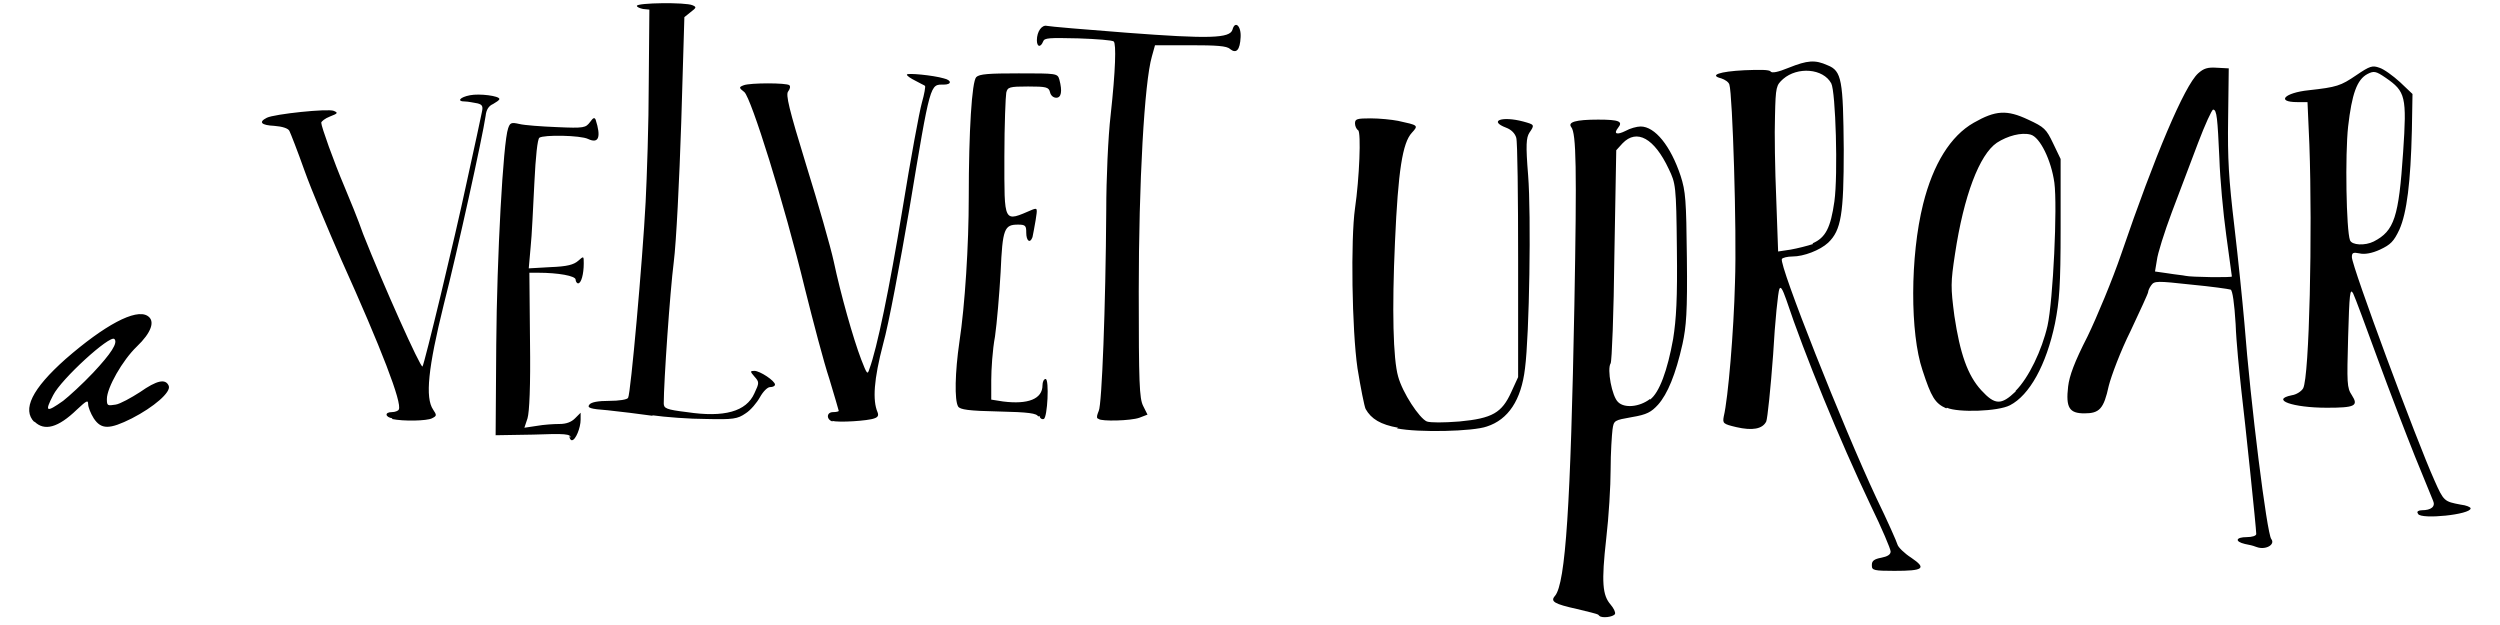 <svg xmlns:svg="http://www.w3.org/2000/svg" xmlns="http://www.w3.org/2000/svg" width="400" height="100" viewBox="0 0 400 100" version="1.1"><g transform="translate(0,-952.362)"><path d="m91.3 1022.4c0-0.6-0.8-0.7-6-0.5l-6 0.1 0.1-14.5c0.1-14 1.1-32.4 1.9-34.6 0.3-0.9 0.5-1 1.8-0.7 0.8 0.2 3.5 0.4 6 0.5 4.4 0.2 4.6 0.1 5.3-0.8 0.5-0.7 0.7-0.8 0.9-0.4 0.9 2.8 0.5 3.9-1.2 3.1-1.2-0.6-7.1-0.7-7.8-0.2-0.3 0.2-0.6 3-0.8 7.2-0.2 3.8-0.4 8.5-0.6 10.3l-0.3 3.4 3.5-0.2c2.7-0.1 3.7-0.4 4.4-1 0.9-0.8 0.9-0.8 0.9 0.4 0 1.7-0.4 3.2-0.9 3.2-0.2 0-0.4-0.3-0.4-0.6 0-0.6-2.8-1.1-6-1.1l-1.4 0 0.1 10.9c0.1 7.3-0.1 11.4-0.4 12.4l-0.5 1.5 2-0.3c1.1-0.2 2.7-0.3 3.6-0.3 1.1 0 1.9-0.3 2.5-0.9l0.9-0.9 0 1.1c0 1.3-0.8 3.3-1.4 3.3-0.2 0-0.4-0.3-0.4-0.7zm41.9-2.6c-1-0.3-1-1.5 0.1-1.5 0.5 0 0.9-0.1 0.9-0.2 0-0.1-0.7-2.4-1.5-5.1-0.9-2.7-2.6-9.2-3.9-14.4-3.4-14-8.6-30.5-9.7-31.5-0.9-0.7-0.9-0.8-0.1-1.1 1-0.4 6.9-0.4 7.3 0 0.2 0.2 0.1 0.6-0.2 1-0.4 0.5 0.1 2.7 2.9 11.8 1.9 6.1 3.9 13.1 4.4 15.4 1.1 5.2 3.1 12.3 4.4 15.7 0.9 2.3 1 2.5 1.3 1.5 1.2-3.2 3.2-12.8 5.3-25.6 1.3-8 2.7-15.6 3.1-17 0.4-1.4 0.6-2.6 0.5-2.7-0.1-0.1-0.8-0.4-1.5-0.8-0.8-0.4-1.4-0.8-1.4-1 0-0.3 4.2 0.1 5.9 0.6 1.3 0.3 1.3 1 0 1-2.2 0-2.1-0.6-5.5 19.9-1.5 8.7-3.3 18.4-4.2 21.6-1.5 5.7-1.7 9-0.9 10.9 0.2 0.5 0.1 0.8-0.5 1-1 0.4-5.8 0.7-6.7 0.4zm-70.4-0.5c-1.2-0.2-1.3-1-0.1-1 0.5 0 1-0.2 1.1-0.4 0.6-1-2.8-9.8-9.2-24-2.1-4.8-4.8-11.2-5.9-14.3-1.1-3.1-2.2-5.9-2.4-6.3-0.2-0.4-1.1-0.7-2.4-0.8-2.1-0.1-2.6-0.6-1.2-1.3 1.2-0.6 9.8-1.5 10.7-1.1 0.7 0.3 0.7 0.4-0.6 0.9-0.8 0.3-1.4 0.8-1.4 1 0 0.6 2 6.2 3.7 10.2 0.8 1.9 2.2 5.3 3 7.6 3.2 8.1 9.2 21.5 9.5 21.2 0.3-0.4 5.1-20.2 7.1-29.6 1.2-5.5 2.3-10.5 2.4-11.1 0.2-0.9 0.1-1.2-0.7-1.4-0.6-0.1-1.5-0.3-2-0.3-1.4 0-0.8-0.7 0.8-1 1.5-0.3 4.7 0.1 4.7 0.6 0 0.2-0.5 0.5-1 0.8-0.7 0.3-1.1 0.9-1.2 1.9-0.5 3.4-4.5 21.6-6.7 30.2-2.5 10.1-3 14.9-1.7 16.8 0.6 0.9 0.6 1-0.2 1.4-0.8 0.4-4.5 0.5-6.4 0.1zm41.7-0.4c-2.1-0.3-5.4-0.7-7.3-0.9-2.8-0.2-3.3-0.4-2.9-0.9 0.3-0.4 1.4-0.6 3.2-0.6 1.5 0 2.9-0.2 3-0.5 0.4-0.6 2.3-21.8 2.8-31.3 0.2-4 0.5-12.6 0.5-19.1l0.1-11.7-1-0.1c-0.5-0.1-1-0.3-1-0.5 0-0.5 7.8-0.6 8.9-0.1 0.7 0.3 0.6 0.4-0.3 1.1l-1 0.8-0.5 16.8c-0.3 9.2-0.8 19.3-1.2 22.4-0.6 4.7-1.6 19.2-1.6 22.6 0 0.8 0.4 1 3.7 1.4 6 0.9 9.5-0.1 10.8-3 0.8-1.7 0.8-1.8 0-2.7-0.7-0.8-0.7-0.9 0-0.9 0.9 0 3.3 1.6 3.3 2.2 0 0.2-0.3 0.4-0.8 0.4-0.4 0-1.1 0.7-1.6 1.6-0.5 0.9-1.5 2.1-2.3 2.6-1.3 0.9-2 1-6.3 0.9-2.6 0-6.6-0.3-8.7-0.6zm61.6 0.1c-0.2-0.5-1.5-0.7-6.3-0.8-4.8-0.1-6.2-0.3-6.5-0.8-0.6-1-0.5-5.5 0.2-10.3 0.9-5.9 1.5-15.6 1.5-23.1 0-10.7 0.5-18.6 1.2-19.3 0.5-0.5 2-0.6 6.8-0.6 6.1 0 6.2 0 6.5 1 0.5 1.9 0.3 2.9-0.5 2.9-0.5 0-0.9-0.4-1-0.9-0.2-0.8-0.6-0.9-3.5-0.9-3 0-3.3 0.1-3.5 1-0.1 0.5-0.3 5.1-0.3 10.2 0 10.9-0.2 10.5 4.5 8.5 0.8-0.3 0.8-0.2 0.5 1.7-0.2 1.1-0.4 2.3-0.5 2.7-0.4 1.1-1 0.6-1-0.7 0-1.1-0.1-1.3-1.3-1.3-2.2 0-2.5 0.6-2.8 7.6-0.2 3.5-0.6 8.2-0.9 10.3-0.4 2.1-0.6 5.3-0.6 7l0 3.1 1.9 0.3c4 0.5 6.3-0.4 6.3-2.6 0-0.5 0.2-1 0.5-1 0.6 0 0.3 6.2-0.3 6.4-0.3 0.1-0.6-0.1-0.7-0.5zm9.5 0.3c-0.2-0.2 0-0.7 0.2-1.2 0.5-1 1.1-16.6 1.2-32.1 0-5 0.3-11.8 0.7-15.2 0.8-7.3 0.9-11.4 0.5-11.8-0.2-0.2-2.7-0.4-5.7-0.5-4.6-0.1-5.4-0.1-5.6 0.5-0.4 1-1 0.9-1-0.2 0-1.4 0.8-2.5 1.6-2.3 0.4 0.1 6.2 0.6 12.8 1.1 13.2 1 16.5 0.9 16.9-0.5 0.4-1.5 1.4-0.6 1.3 1.2-0.1 2.1-0.7 2.7-1.7 1.9-0.5-0.5-2.2-0.6-6.4-0.6l-5.6 0-0.5 1.8c-1.2 4.1-2.1 20.2-2.1 37.6 0 14.7 0.1 17.1 0.7 18.3l0.7 1.4-1.3 0.5c-1.4 0.5-6.1 0.6-6.5 0.2zM255.7 1050.7c-0.1-0.1-1.7-0.5-3.4-0.9-3.6-0.8-4.3-1.2-3.5-2.1 1.7-2 2.5-14.7 3.1-46.5 0.4-22 0.3-27.5-0.5-28.5-0.6-0.8 0.7-1.2 4.3-1.2 3.4 0 4 0.3 3.2 1.3-0.8 1-0.2 1.2 1.2 0.5 0.7-0.4 1.8-0.7 2.4-0.7 2.3 0 4.8 3.1 6.4 7.9 0.8 2.5 0.9 3.8 1 13.1 0.1 8.7-0.1 11-0.7 13.8-1.1 4.9-2.4 8-3.9 9.7-1.1 1.2-1.8 1.6-4.2 2-2.8 0.5-2.9 0.5-3.1 2-0.1 0.8-0.3 3.7-0.3 6.4 0 2.6-0.3 7.6-0.7 11-0.8 7.1-0.6 9.1 0.7 10.6 0.5 0.6 0.8 1.2 0.7 1.5-0.3 0.5-2.1 0.7-2.5 0.3zm8.3-34.4c1.5-1.1 2.8-4.7 3.7-9.7 0.5-3.2 0.7-6.4 0.6-14.5-0.1-10.1-0.2-10.4-1.3-12.7-2.3-4.9-5.1-6.5-7.4-4.1l-1 1.1-0.3 16.8c-0.1 9.2-0.4 17-0.6 17.3-0.6 0.9 0.2 5.3 1.2 6.2 1 1 3.4 0.8 5.1-0.5zm35.5 26.4c0-0.6 0.4-0.9 1.5-1.1 1-0.2 1.5-0.5 1.5-1 0-0.4-1.4-3.7-3.2-7.4-5-10.5-10.6-24.2-13.5-32.9-0.6-1.7-0.9-2.2-1.1-1.7-0.2 0.4-0.7 5.1-1 10.5-0.4 5.4-0.9 10.2-1.1 10.7-0.6 1.2-2.2 1.5-4.8 0.9-2.1-0.5-2.2-0.6-2-1.7 0.7-2.9 1.6-13.6 1.8-21.5 0.3-8.3-0.4-30.1-0.9-31.6-0.1-0.4-0.7-0.8-1.3-1-2-0.5-0.3-1.1 3.7-1.3 2.5-0.1 4-0.1 4.2 0.2 0.2 0.3 1.2 0.1 2.9-0.6 3-1.2 4.2-1.3 6.2-0.4 2.3 0.9 2.5 2.4 2.6 13.5 0 10.3-0.4 12.9-2.5 14.9-1.3 1.2-3.9 2.2-5.7 2.2-0.8 0-1.6 0.2-1.7 0.4-0.5 0.9 9.8 26.9 15.1 38.2 1.8 3.7 3.3 7.1 3.4 7.5 0.1 0.4 1.1 1.4 2.2 2.1 2.5 1.7 2 2.1-2.7 2.1-3.2 0-3.6-0.1-3.6-0.8zm-9.5-51.4c2.1-0.9 2.9-2.5 3.5-6.7 0.6-4.3 0.2-17.6-0.5-18.9-1.3-2.4-5.4-2.7-7.7-0.7-1.1 1-1.2 1.2-1.3 5.9-0.1 2.7 0 8.7 0.2 13.3l0.3 8.4 2-0.3c1.1-0.2 2.7-0.6 3.6-0.9zm70.8 48.5c-0.2-0.1-1-0.3-1.6-0.4-1.7-0.4-1.5-1.1 0.3-1.1 0.8 0 1.5-0.2 1.5-0.5 0-0.9-1.8-18.1-2.4-23.1-0.3-2.8-0.8-7.6-0.9-10.5-0.2-3.3-0.5-5.4-0.8-5.5-0.3-0.1-3.1-0.5-6.3-0.8-5.5-0.6-5.9-0.6-6.4 0.1-0.3 0.4-0.5 0.9-0.5 1.1 0 0.2-1.3 3-2.8 6.2-1.6 3.2-3.1 7.2-3.5 8.8-0.8 3.7-1.5 4.4-3.9 4.4-2.4 0-3-0.9-2.6-4.3 0.2-1.7 1-3.9 3.1-8 1.5-3.1 4-9.1 5.4-13.2 5.4-15.8 10.1-26.9 12.3-28.9 0.9-0.8 1.5-1 3-0.9l1.9 0.1-0.1 8c-0.1 6.5 0.1 9.7 1 17.3 0.6 5.1 1.3 12 1.6 15.4 1 13 3.6 33.7 4.3 34.6 0.7 0.9-0.9 1.8-2.3 1.3zm-3.7-43.2c0-0.1-0.4-3-0.9-6.6-0.5-3.6-1-9.1-1.1-12.3-0.3-6.4-0.4-7.8-1-7.8-0.2 0-1.3 2.4-2.4 5.3-1.1 2.9-3 7.9-4.2 11.1-1.2 3.2-2.3 6.7-2.4 7.7l-0.3 1.8 2.1 0.3c1.2 0.2 2.4 0.3 2.8 0.4 0.8 0.2 7.4 0.3 7.4 0.1zm29.7 37.8c-0.1-0.2 0.2-0.4 0.7-0.4 1.5 0 2.2-0.6 1.8-1.5-0.2-0.5-1.5-3.7-2.9-7.1-1.4-3.5-4.1-10.5-6-15.7-1.9-5.2-3.6-9.8-3.9-10.4-0.5-0.9-0.6 0-0.8 7-0.2 7.4-0.2 8.1 0.6 9.3 1.1 1.7 0.5 2-4 2-5.5 0-9.1-1.3-5.6-2 0.7-0.1 1.5-0.6 1.8-1.1 1-1.8 1.5-25.1 1-39l-0.3-6.8-1.6 0c-3.5 0-2.1-1.5 1.8-1.9 4.5-0.5 5.1-0.7 7.6-2.4 2.2-1.5 2.6-1.6 3.7-1.2 0.7 0.2 2.2 1.3 3.3 2.3l2 1.9-0.1 5.8c-0.2 8.3-0.8 13.2-2 15.9-0.9 1.9-1.4 2.4-3.1 3.2-1.3 0.6-2.5 0.8-3.3 0.6-1-0.2-1.2-0.1-1.2 0.6 0 1.5 10.4 29.5 13.2 35.7 1.5 3.4 1.6 3.4 4.2 3.9 0.9 0.1 1.6 0.4 1.6 0.6 0 1-7.9 1.8-8.4 0.9zm-7-43.4c3.3-1.7 4-3.9 4.7-14.3 0.6-8.9 0.4-9.7-2.8-11.9-1.6-1.1-1.9-1.1-2.9-0.6-1.7 0.9-2.5 3.2-3.1 8.4-0.5 4.5-0.3 16.6 0.3 18.2 0.3 0.8 2.4 0.9 3.8 0.2zm-156.1 29.8c-2.8-0.5-4.3-1.4-5.2-3-0.2-0.4-0.8-3.4-1.3-6.5-0.9-6.2-1.1-20.7-0.4-25.6 0.7-4.8 1-12.2 0.5-12.5-0.3-0.2-0.5-0.7-0.5-1.1 0-0.7 0.3-0.8 2.5-0.8 1.4 0 3.4 0.2 4.4 0.4 3.2 0.7 3.3 0.7 2.2 1.9-1.5 1.6-2.2 6.1-2.7 17.4-0.5 11-0.3 18.8 0.5 21.6 0.7 2.6 3.4 6.7 4.6 7.2 0.6 0.2 2.6 0.2 5.2 0 5.3-0.5 6.8-1.4 8.3-4.7l1.1-2.4 0-18.6c0-10.2-0.1-19.1-0.3-19.7-0.2-0.7-0.8-1.3-1.6-1.6-2.9-1.1-0.7-1.9 2.7-1 1.8 0.5 1.9 0.5 1 1.8-0.5 0.8-0.6 1.9-0.2 6.8 0.5 6.4 0.2 25.5-0.5 30.9-0.6 5.1-2.7 8.2-6.1 9.3-2.2 0.8-11 1-14.4 0.3zm87.7-3.1c-1.8-0.8-2.4-1.8-3.8-6.1-2-5.9-2-18.2 0.1-26.6 1.6-6.4 4.4-10.9 8.1-13 3.5-2 5.3-2.1 8.7-0.5 2.6 1.2 2.9 1.5 4 3.8l1.2 2.5 0 11c0 9.4-0.2 11.7-0.9 15.3-1.4 6.7-4.1 11.5-7.2 13.1-1.9 1-8.3 1.2-10.1 0.4zm11.1-2.8c2.1-2.1 4.2-6.5 5.1-10.4 0.9-4.1 1.6-19.1 1.1-22.9-0.5-3.6-2.3-7.3-3.8-7.7-1.5-0.4-3.7 0.2-5.4 1.3-2.8 1.9-5.3 8.5-6.7 17.8-0.7 4.6-0.7 5.3-0.1 9.9 0.9 6 2.1 9.5 4.3 11.9 2.2 2.4 3.2 2.4 5.5 0.2zM5.5 1019.9c-2-2-0.4-5.3 5-10.1 6.2-5.4 11.2-8.1 13.1-6.9 1.3 0.8 0.6 2.7-1.7 4.9-2.3 2.2-4.8 6.6-4.8 8.4 0 1.1 0.1 1.1 1.4 0.9 0.7-0.1 2.5-1.1 3.9-2 2.7-1.9 4.1-2.2 4.6-1 0.4 1-2.4 3.4-5.9 5.2-3.6 1.8-4.9 1.8-6.1 0-0.5-0.8-0.9-1.8-0.9-2.3 0-0.7-0.3-0.5-1.8 0.9-3 2.9-5.2 3.5-6.8 1.9zm4.6-3.4c0.9-0.7 3.1-2.7 4.8-4.5 2.9-3.1 4-4.8 3.4-5.4-0.7-0.7-8.5 6.4-9.8 9-1.4 2.7-1.1 2.8 1.6 0.9z" fill="#000"/></g></svg>